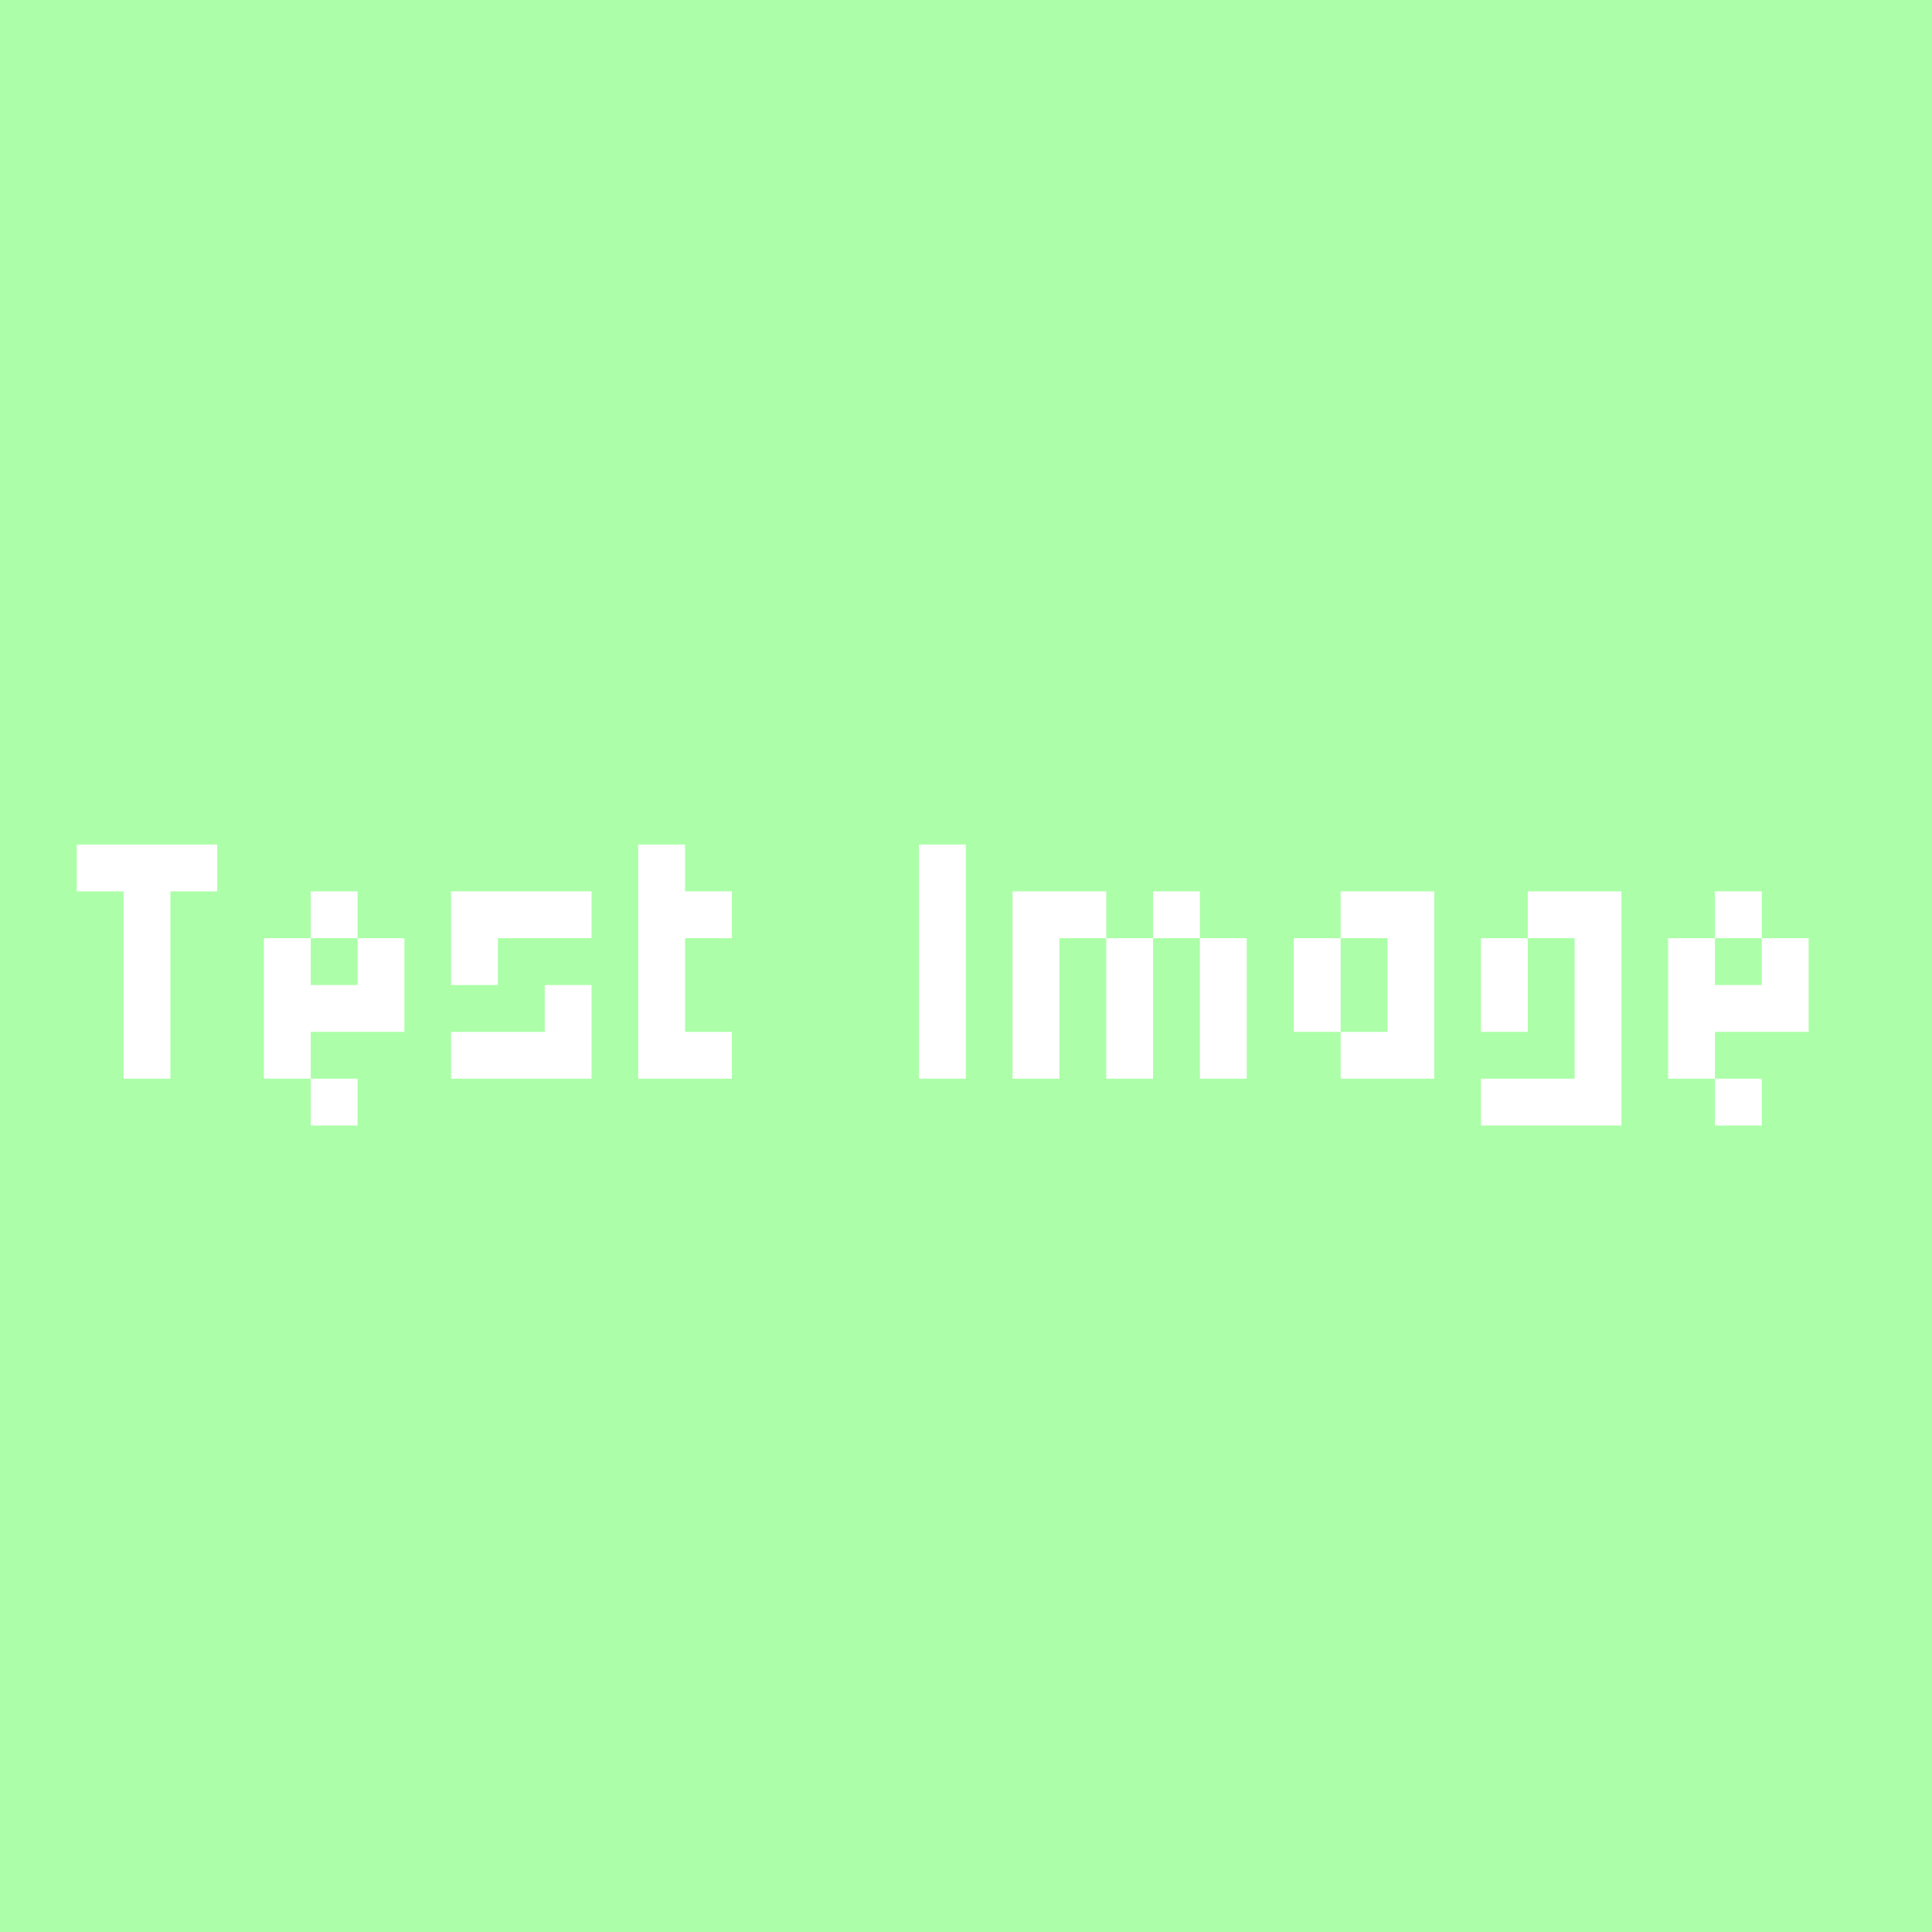 <svg width="480" height="480" viewBox="0 0 480 480" fill="none" xmlns="http://www.w3.org/2000/svg">
<rect width="480" height="480" fill="#ACFFA8"/>
<path d="M19.062 209.818H30.699V221.455H19.062V209.818ZM30.699 209.818H42.335V221.455H30.699V209.818ZM42.335 209.818H53.972V221.455H42.335V209.818ZM30.699 221.455H42.335V233.091H30.699V221.455ZM30.699 233.091H42.335V244.727H30.699V233.091ZM30.699 244.727H42.335V256.364H30.699V244.727ZM30.699 256.364H42.335V268H30.699V256.364ZM77.199 221.455H88.835V233.091H77.199V221.455ZM88.835 233.091H100.472V244.727H88.835V233.091ZM65.562 233.091H77.199V244.727H65.562V233.091ZM88.835 244.727H100.472V256.364H88.835V244.727ZM77.199 244.727H88.835V256.364H77.199V244.727ZM65.562 244.727H77.199V256.364H65.562V244.727ZM65.562 256.364H77.199V268H65.562V256.364ZM77.199 268H88.835V279.636H77.199V268ZM135.335 221.455H146.972V233.091H135.335V221.455ZM123.699 221.455H135.335V233.091H123.699V221.455ZM112.062 233.091H123.699V244.727H112.062V233.091ZM135.335 244.727H146.972V256.364H135.335V244.727ZM135.335 256.364H146.972V268H135.335V256.364ZM112.062 256.364H123.699V268H112.062V256.364ZM112.062 221.455H123.699V233.091H112.062V221.455ZM123.699 256.364H135.335V268H123.699V256.364ZM158.562 209.818H170.199V221.455H158.562V209.818ZM158.562 221.455H170.199V233.091H158.562V221.455ZM158.562 233.091H170.199V244.727H158.562V233.091ZM158.562 244.727H170.199V256.364H158.562V244.727ZM158.562 256.364H170.199V268H158.562V256.364ZM170.199 256.364H181.835V268H170.199V256.364ZM170.199 221.455H181.835V233.091H170.199V221.455ZM228.312 209.818H239.949V221.455H228.312V209.818ZM228.312 221.455H239.949V233.091H228.312V221.455ZM228.312 233.091H239.949V244.727H228.312V233.091ZM228.312 244.727H239.949V256.364H228.312V244.727ZM228.312 256.364H239.949V268H228.312V256.364ZM251.562 256.364H263.199V268H251.562V256.364ZM251.562 244.727H263.199V256.364H251.562V244.727ZM251.562 233.091H263.199V244.727H251.562V233.091ZM251.562 221.455H263.199V233.091H251.562V221.455ZM263.199 221.455H274.835V233.091H263.199V221.455ZM274.835 233.091H286.472V244.727H274.835V233.091ZM274.835 244.727H286.472V256.364H274.835V244.727ZM274.835 256.364H286.472V268H274.835V256.364ZM286.472 221.455H298.108V233.091H286.472V221.455ZM298.108 233.091H309.744V244.727H298.108V233.091ZM298.108 244.727H309.744V256.364H298.108V244.727ZM298.108 256.364H309.744V268H298.108V256.364ZM344.71 221.455H356.347V233.091H344.71V221.455ZM344.71 233.091H356.347V244.727H344.71V233.091ZM344.71 244.727H356.347V256.364H344.71V244.727ZM344.71 256.364H356.347V268H344.71V256.364ZM333.074 221.455H344.71V233.091H333.074V221.455ZM333.074 256.364H344.71V268H333.074V256.364ZM321.438 233.091H333.074V244.727H321.438V233.091ZM321.438 244.727H333.074V256.364H321.438V244.727ZM391.21 221.455H402.847V233.091H391.21V221.455ZM391.21 233.091H402.847V244.727H391.21V233.091ZM391.21 244.727H402.847V256.364H391.21V244.727ZM391.21 256.364H402.847V268H391.21V256.364ZM391.21 268H402.847V279.636H391.21V268ZM379.574 268H391.21V279.636H379.574V268ZM367.938 268H379.574V279.636H367.938V268ZM379.574 221.455H391.21V233.091H379.574V221.455ZM367.938 233.091H379.574V244.727H367.938V233.091ZM367.938 244.727H379.574V256.364H367.938V244.727ZM426.074 221.455H437.71V233.091H426.074V221.455ZM437.71 233.091H449.347V244.727H437.71V233.091ZM414.438 233.091H426.074V244.727H414.438V233.091ZM437.71 244.727H449.347V256.364H437.71V244.727ZM426.074 244.727H437.71V256.364H426.074V244.727ZM414.438 244.727H426.074V256.364H414.438V244.727ZM414.438 256.364H426.074V268H414.438V256.364ZM426.074 268H437.71V279.636H426.074V268Z" fill="white"/>
</svg>

